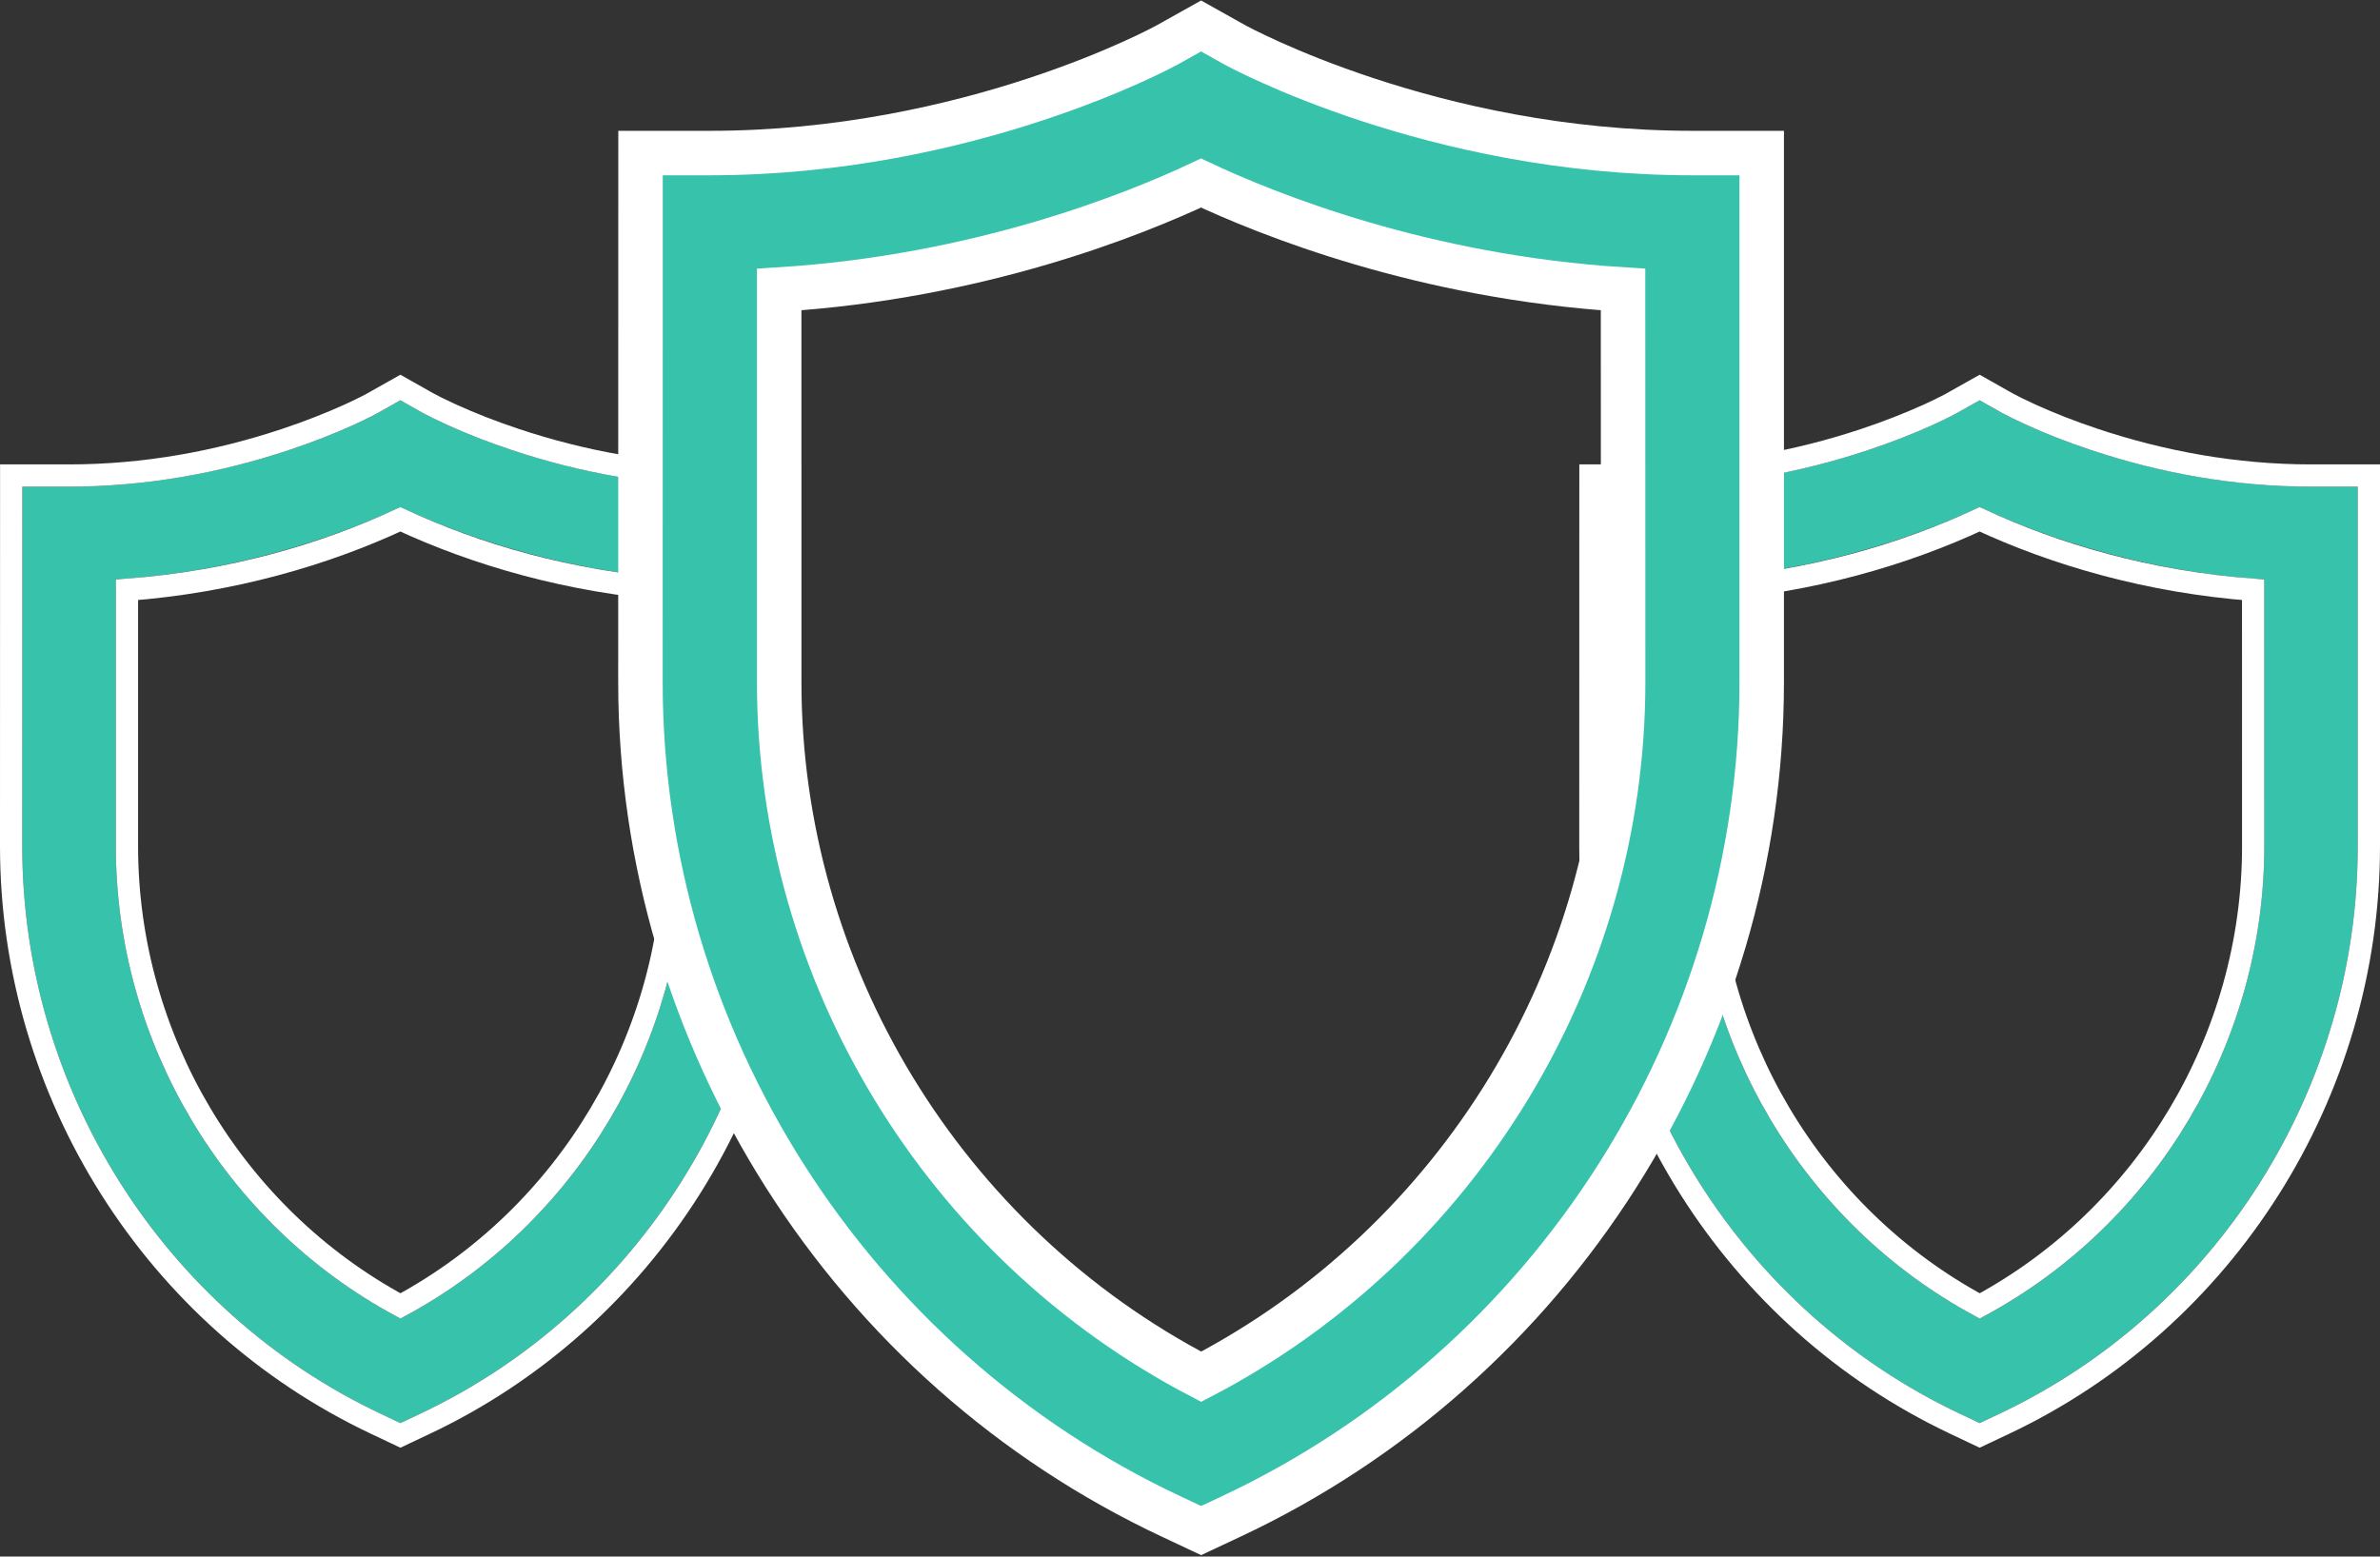 <?xml version="1.0" encoding="UTF-8"?>
<svg width="107px" height="70px" viewBox="0 0 107 70" version="1.1" xmlns="http://www.w3.org/2000/svg" xmlns:xlink="http://www.w3.org/1999/xlink">
    <rect x="0" y="0" width="107" height="70" fill="#333333" stroke="none"/>
    <!-- Generator: Sketch 49.3 (51167) - http://www.bohemiancoding.com/sketch -->
    <title>admin-teams-icon</title>
    <desc>Created with Sketch.</desc>
    <defs>
        <path d="M17.002,63 L16.111,62.578 C6.323,57.957 0,47.94 0,37.058 L0.003,20.885 L2.105,20.885 C9.998,20.885 15.916,17.611 15.974,17.579 L17.001,17 L18.031,17.582 C18.089,17.611 24.004,20.885 31.898,20.885 L34,20.885 L34,37.058 C34,47.94 27.679,57.957 17.894,62.578 L17.002,63 Z M4.208,25.057 L4.208,37.058 C4.208,45.967 9.198,54.197 17.004,58.297 C24.808,54.197 29.798,45.967 29.798,37.058 L29.796,25.057 C23.718,24.678 18.999,22.75 16.999,21.802 C15.005,22.75 10.286,24.678 4.208,25.057 L4.208,25.057 Z" id="path-1"></path>
        <path d="M88.002,63 L87.111,62.578 C77.323,57.957 71,47.94 71,37.058 L71.003,20.885 L73.105,20.885 C80.998,20.885 86.916,17.611 86.974,17.579 L88.001,17 L89.031,17.582 C89.089,17.611 95.004,20.885 102.898,20.885 L105,20.885 L105,37.058 C105,47.94 98.679,57.957 88.894,62.578 L88.002,63 Z M75.208,25.057 L75.208,37.058 C75.208,45.967 80.198,54.197 88.004,58.297 C95.808,54.197 100.798,45.967 100.798,37.058 L100.796,25.057 C94.718,24.678 89.999,22.75 87.999,21.802 C86.005,22.75 81.286,24.678 75.208,25.057 L75.208,25.057 Z" id="path-2"></path>
    </defs>
    <g id="7.1.5.web" stroke="none" stroke-width="1" fill="none" fill-rule="evenodd">
        <g id="d.4.home" transform="translate(-307, -524)" fill-rule="nonzero">
            <g id="Group-3" transform="translate(198, 347)">
                <g id="admin-teams-icon" transform="translate(110, 178)">
                    <g id="Shape">
                        <use fill="#37C2AC" fill-rule="evenodd" xlink:href="#path-1"></use>
                        <path stroke="#FFFFFF" stroke-width="1" d="M16.787,63.452 L15.898,63.03 C5.935,58.327 -0.5,48.134 -0.5,37.058 L-0.497,20.385 L2.105,20.385 C5.503,20.385 8.782,19.78 11.82,18.77 C12.886,18.415 13.847,18.034 14.686,17.654 C14.98,17.52 15.239,17.396 15.459,17.284 C15.592,17.217 15.682,17.169 15.728,17.143 L17.001,16.426 L17.247,16.565 L18.256,17.135 C18.463,17.248 18.811,17.424 19.31,17.651 C20.142,18.029 21.094,18.406 22.151,18.759 C25.197,19.775 28.487,20.385 31.898,20.385 L34.5,20.385 L34.5,37.058 C34.5,48.134 28.068,58.327 18.108,63.03 L17.001,63.553 L16.787,63.452 Z M4.708,25.524 L4.708,37.058 C4.708,45.674 9.48,53.668 17.004,57.73 C24.527,53.667 29.298,45.673 29.298,37.058 L29.296,25.524 C24.578,25.168 20.395,23.934 16.999,22.354 C13.617,23.931 9.427,25.168 4.708,25.524 Z"></path>
                    </g>
                    <g id="Shape">
                        <use fill="#37C2AC" fill-rule="evenodd" xlink:href="#path-2"></use>
                        <path stroke="#FFFFFF" stroke-width="1" d="M87.787,63.452 L86.898,63.03 C76.935,58.327 70.5,48.134 70.5,37.058 L70.503,20.385 L73.105,20.385 C76.503,20.385 79.782,19.78 82.82,18.77 C83.886,18.415 84.847,18.034 85.686,17.654 C85.98,17.52 86.239,17.396 86.459,17.284 C86.592,17.217 86.682,17.169 86.728,17.143 L88.001,16.426 L88.247,16.565 L89.256,17.135 C89.463,17.248 89.811,17.424 90.31,17.651 C91.142,18.029 92.094,18.406 93.151,18.759 C96.197,19.775 99.487,20.385 102.898,20.385 L105.5,20.385 L105.5,37.058 C105.5,48.134 99.068,58.327 89.108,63.03 L88.001,63.553 L87.787,63.452 Z M75.708,25.524 L75.708,37.058 C75.708,45.674 80.48,53.668 88.004,57.73 C95.527,53.667 100.298,45.673 100.298,37.058 L100.296,25.524 C95.578,25.168 91.395,23.934 87.999,22.354 C84.617,23.931 80.427,25.168 75.708,25.524 Z"></path>
                    </g>
                    <path d="M53,67.832 L51.68,67.211 C37.168,60.414 27.793,45.68 27.793,29.672 L27.797,5.883 L30.914,5.883 C42.617,5.883 51.391,1.067 51.476,1.02 L52.999,0.168 L54.527,1.024 C54.612,1.066 63.382,5.883 75.086,5.883 L78.203,5.883 L78.203,29.672 C78.203,45.68 68.832,60.414 54.324,67.211 L53,67.832 Z M34.031,12.02 L34.031,29.672 C34.031,42.777 41.429,54.883 53.004,60.914 C64.574,54.883 71.973,42.777 71.973,29.672 L71.969,12.02 C62.957,11.461 55.961,8.626 52.996,7.231 C50.039,8.625 43.043,11.461 34.031,12.02 L34.031,12.02 Z" id="Shape" stroke="#FFFFFF" stroke-width="2" fill="#37C2AC"></path>
                </g>
            </g>
        </g>
    </g>
</svg>